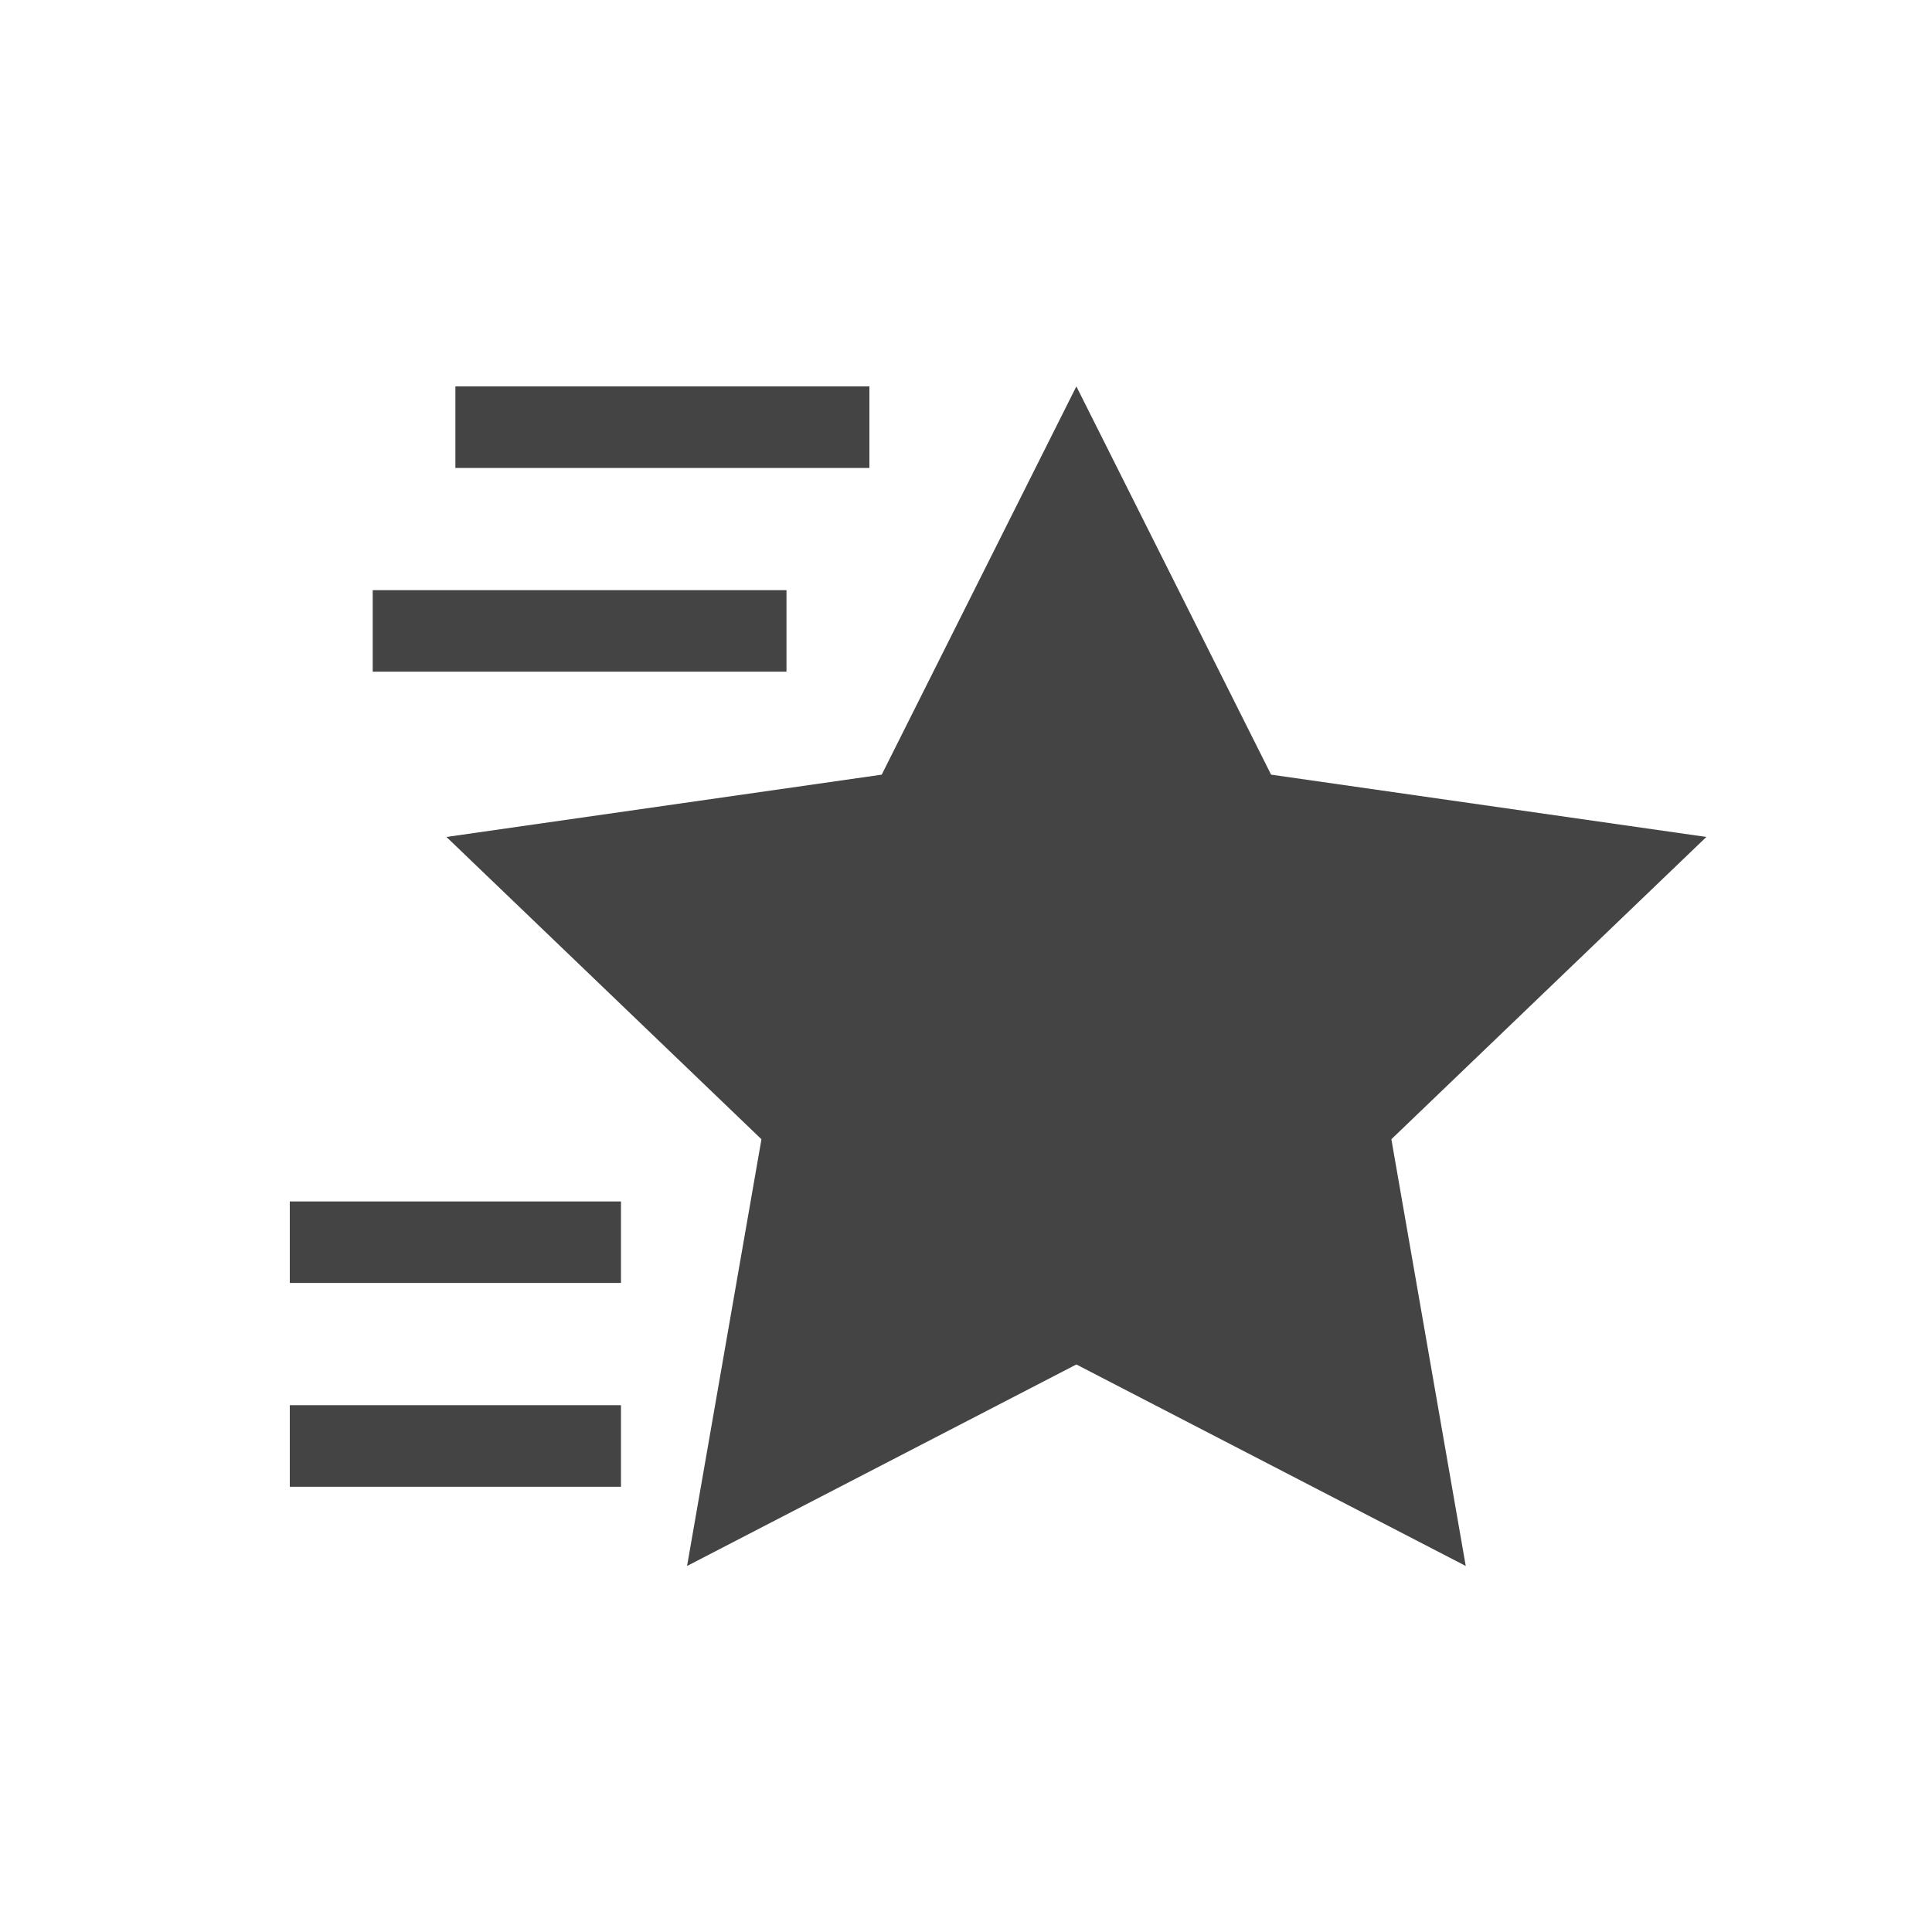 <?xml version="1.0" standalone="no"?><!DOCTYPE svg PUBLIC "-//W3C//DTD SVG 1.1//EN" "http://www.w3.org/Graphics/SVG/1.1/DTD/svg11.dtd"><svg t="1583138352333" class="icon" viewBox="0 0 1024 1024" version="1.1" xmlns="http://www.w3.org/2000/svg" p-id="9306" xmlns:xlink="http://www.w3.org/1999/xlink" width="200" height="200"><defs><style type="text/css"></style></defs><path d="M570.496 723.2l-206.336 106.795 39.424-226.176-166.955-160.213 230.699-33.024L570.496 204.8l103.211 205.781 230.699 33.024-166.955 160.213 39.424 226.176-206.379-106.795zM241.365 204.8H460.8v43.221H241.365V204.8zM197.547 312.789H416.853v43.221H197.547V312.747zM153.6 636.8h175.531v43.179H153.6v-43.179z m0 107.989h175.531v43.221H153.6v-43.221z" fill="#444444" p-id="9307"></path></svg>